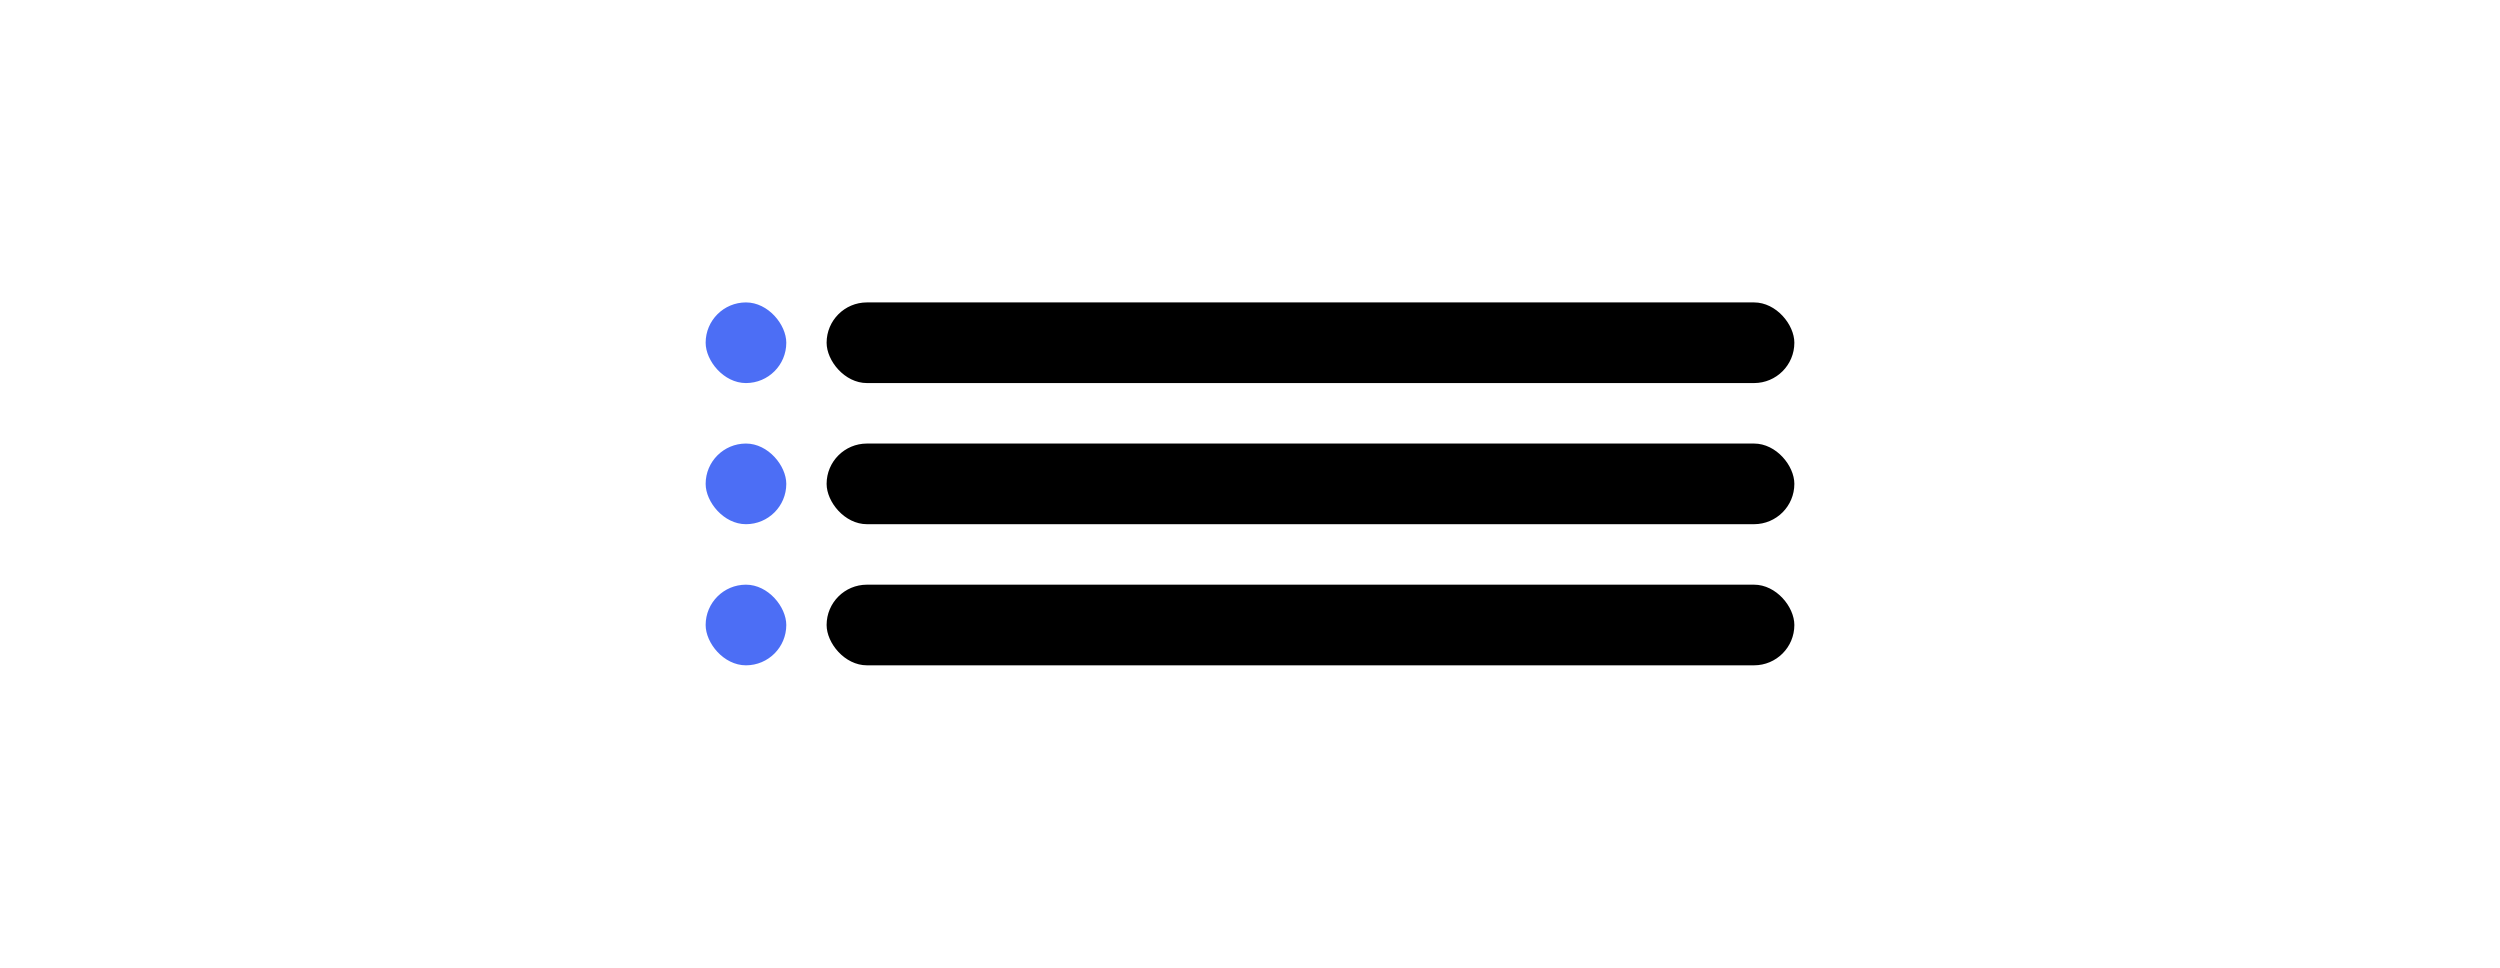 <?xml version="1.0" encoding="UTF-8"?>
<svg width="248px" height="96px" viewBox="0 0 248 96" version="1.1" xmlns="http://www.w3.org/2000/svg" xmlns:xlink="http://www.w3.org/1999/xlink">
    <title>pictogram-bulletpoints</title>
    <g id="pictogram-bulletpoints" stroke="none" stroke-width="1" fill="none" fill-rule="evenodd">
        <rect id="Rectangle-Copy-16" fill="#000000" x="82" y="30" width="96" height="8" rx="4"></rect>
        <rect id="Rectangle-Copy-18" fill="#000000" x="82" y="44" width="96" height="8" rx="4"></rect>
        <rect id="Rectangle-Copy-20" fill="#000000" x="82" y="58" width="96" height="8" rx="4"></rect>
        <rect id="Rectangle-Copy-17" fill="#4C6EF5" x="70" y="30" width="8" height="8" rx="4"></rect>
        <rect id="Rectangle-Copy-19" fill="#4C6EF5" x="70" y="44" width="8" height="8" rx="4"></rect>
        <rect id="Rectangle-Copy-21" fill="#4C6EF5" x="70" y="58" width="8" height="8" rx="4"></rect>
    </g>
</svg>